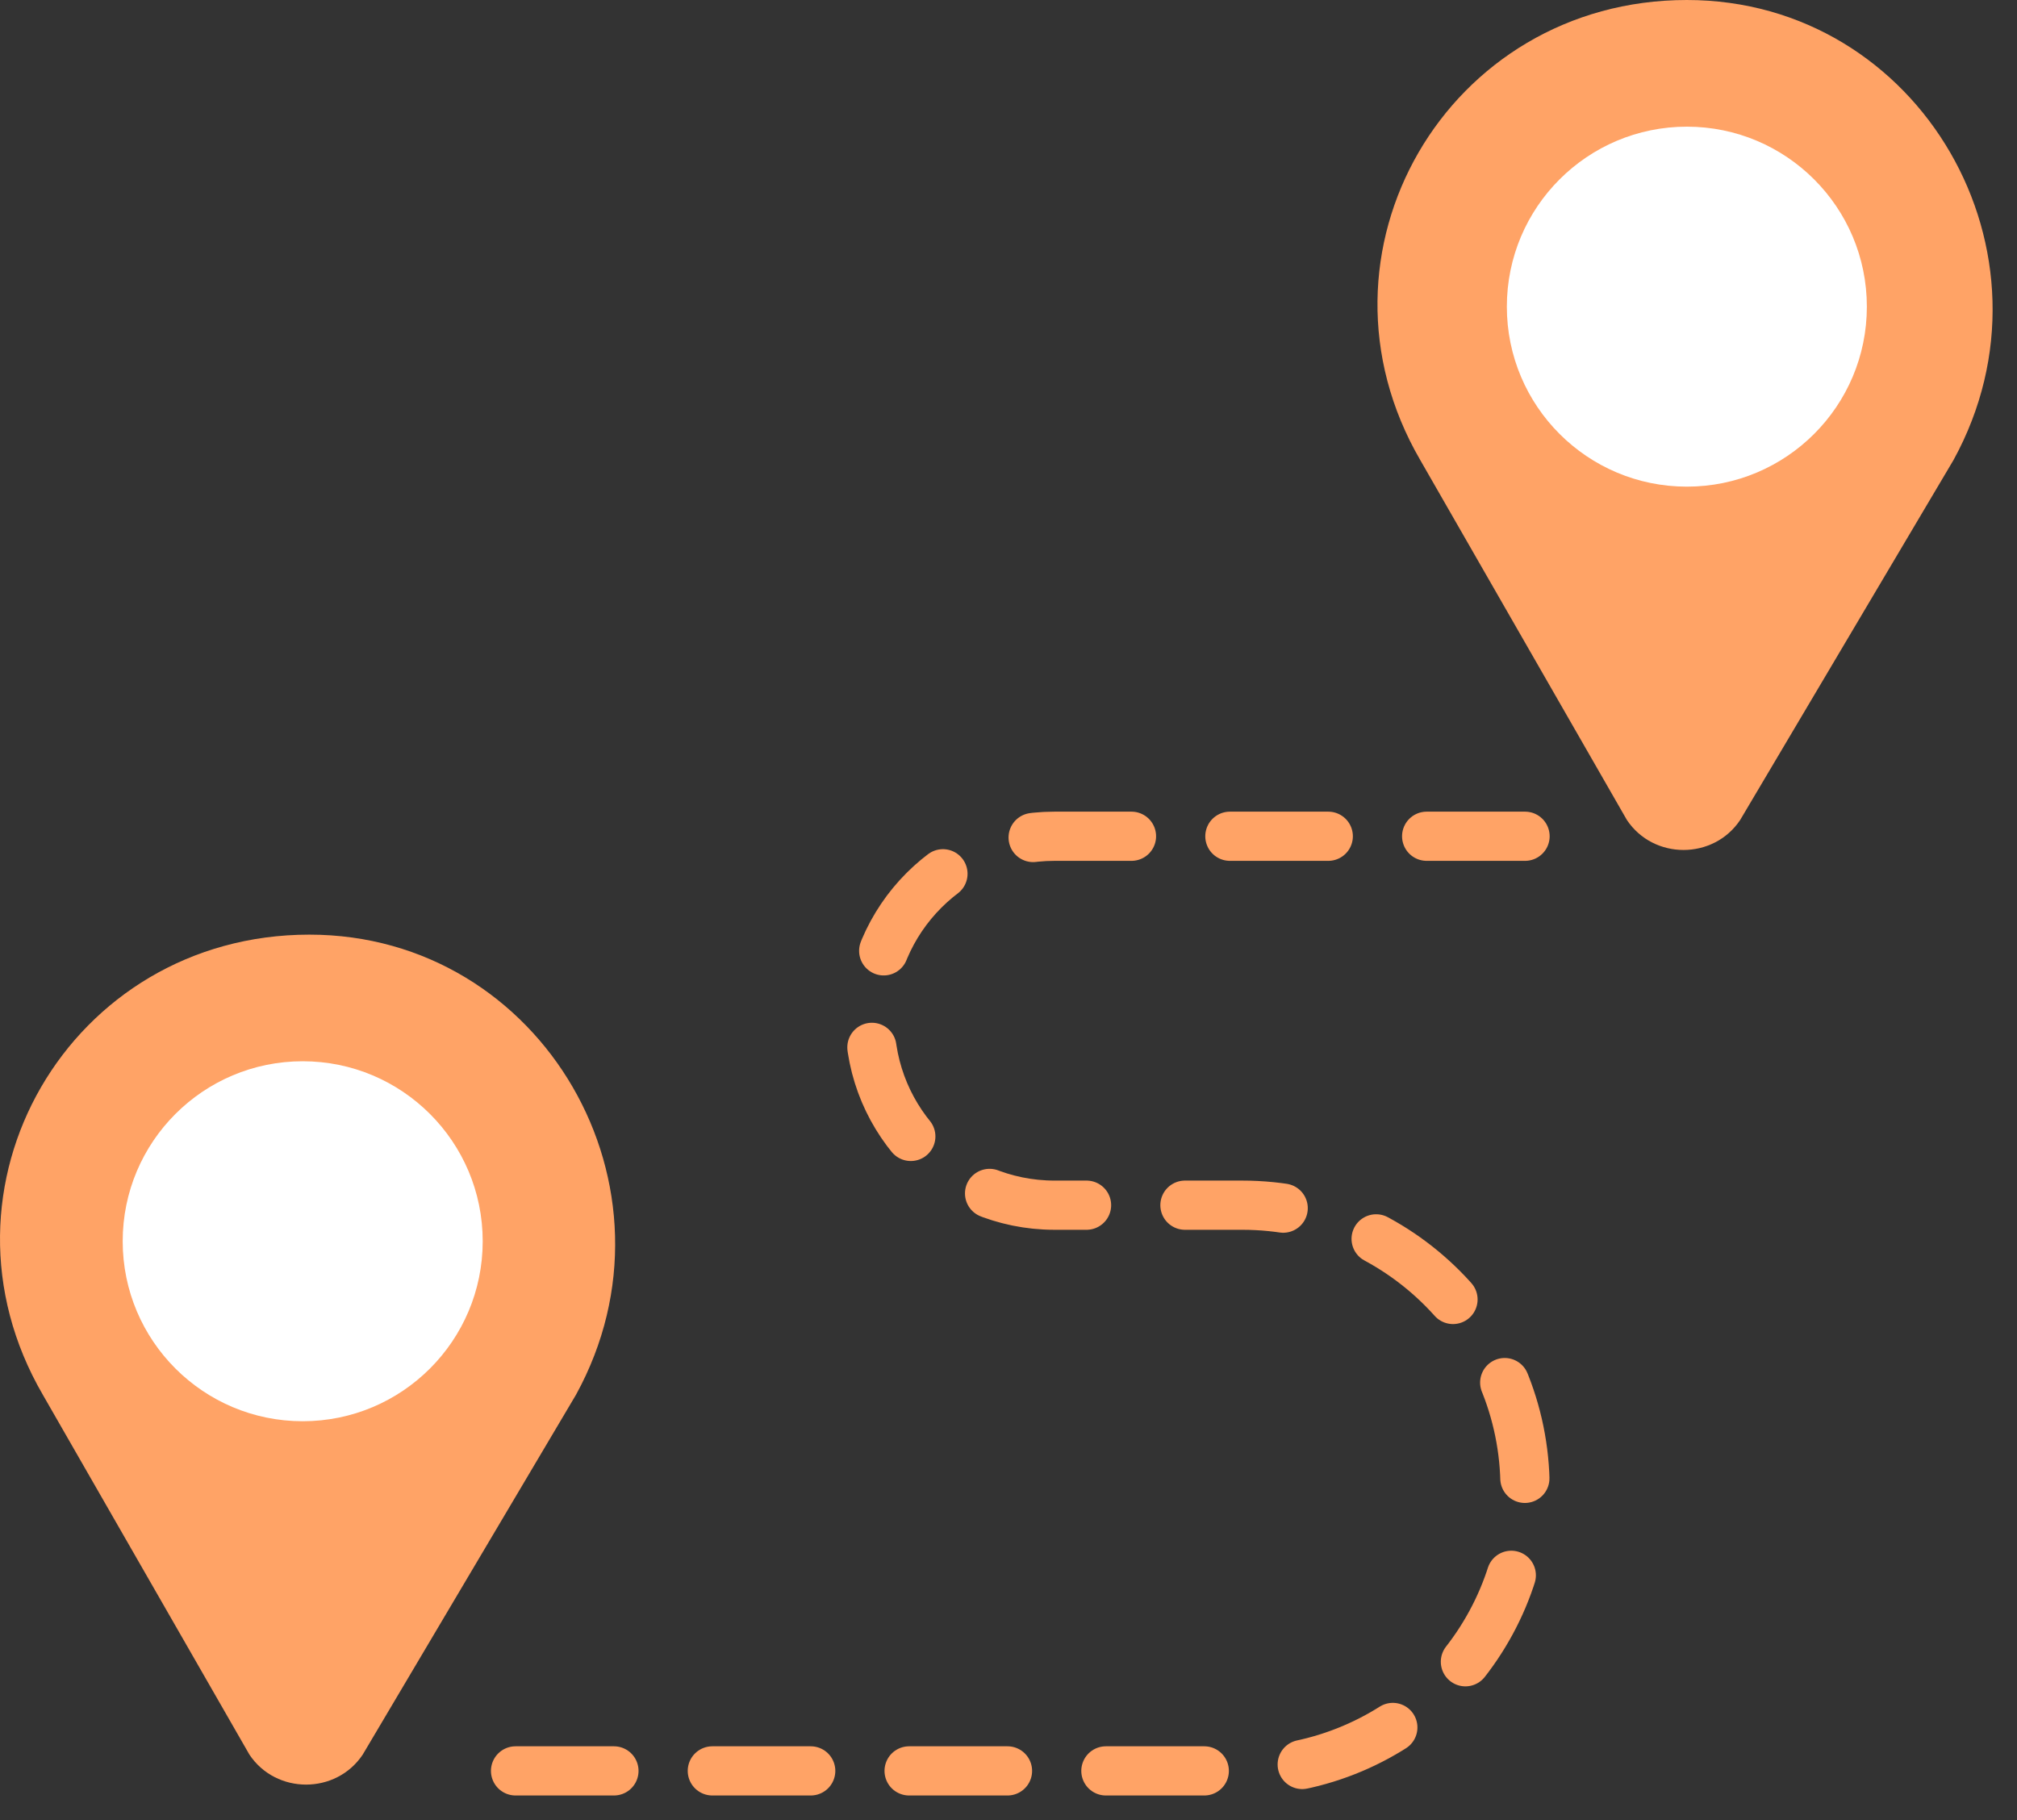 <svg width="41" height="37" viewBox="0 0 41 37" fill="none" xmlns="http://www.w3.org/2000/svg">
<rect x="0" y="0" width="41" height="37" fill="#333333" stroke="none"/>
<path d="M35.373 16.669C34.831 17.482 33.612 17.482 33.07 16.669L28.869 9.351C26.429 5.15 29.411 0 34.289 0C39.032 0 42.014 5.15 39.71 9.351L35.373 16.669Z" fill="#FFA366"/>
<path d="M34.289 9.893C36.31 9.893 37.948 8.255 37.948 6.234C37.948 4.213 36.31 2.575 34.289 2.575C32.268 2.575 30.63 4.213 30.63 6.234C30.63 8.255 32.268 9.893 34.289 9.893Z" fill="white"/>
<path d="M7.373 35.669C6.831 36.482 5.612 36.482 5.07 35.669L0.869 28.351C-1.571 24.15 1.411 19 6.289 19C11.032 19 14.014 24.15 11.71 28.351L7.373 35.669Z" fill="#FFA366"/>
<path d="M6.153 28.892C8.174 28.892 9.812 27.254 9.812 25.233C9.812 23.212 8.174 21.574 6.153 21.574C4.132 21.574 2.494 23.212 2.494 25.233C2.494 27.254 4.132 28.892 6.153 28.892Z" fill="white"/>
<path d="M31 17H21.434C19.363 17 17.684 18.679 17.684 20.75V20.75C17.684 22.821 19.363 24.5 21.434 24.5H25.25C28.426 24.5 31 27.074 31 30.25V30.25C31 33.426 28.426 36 25.25 36H9" stroke="#FFA366" stroke-linecap="round" stroke-dasharray="2 2"/>
</svg>
